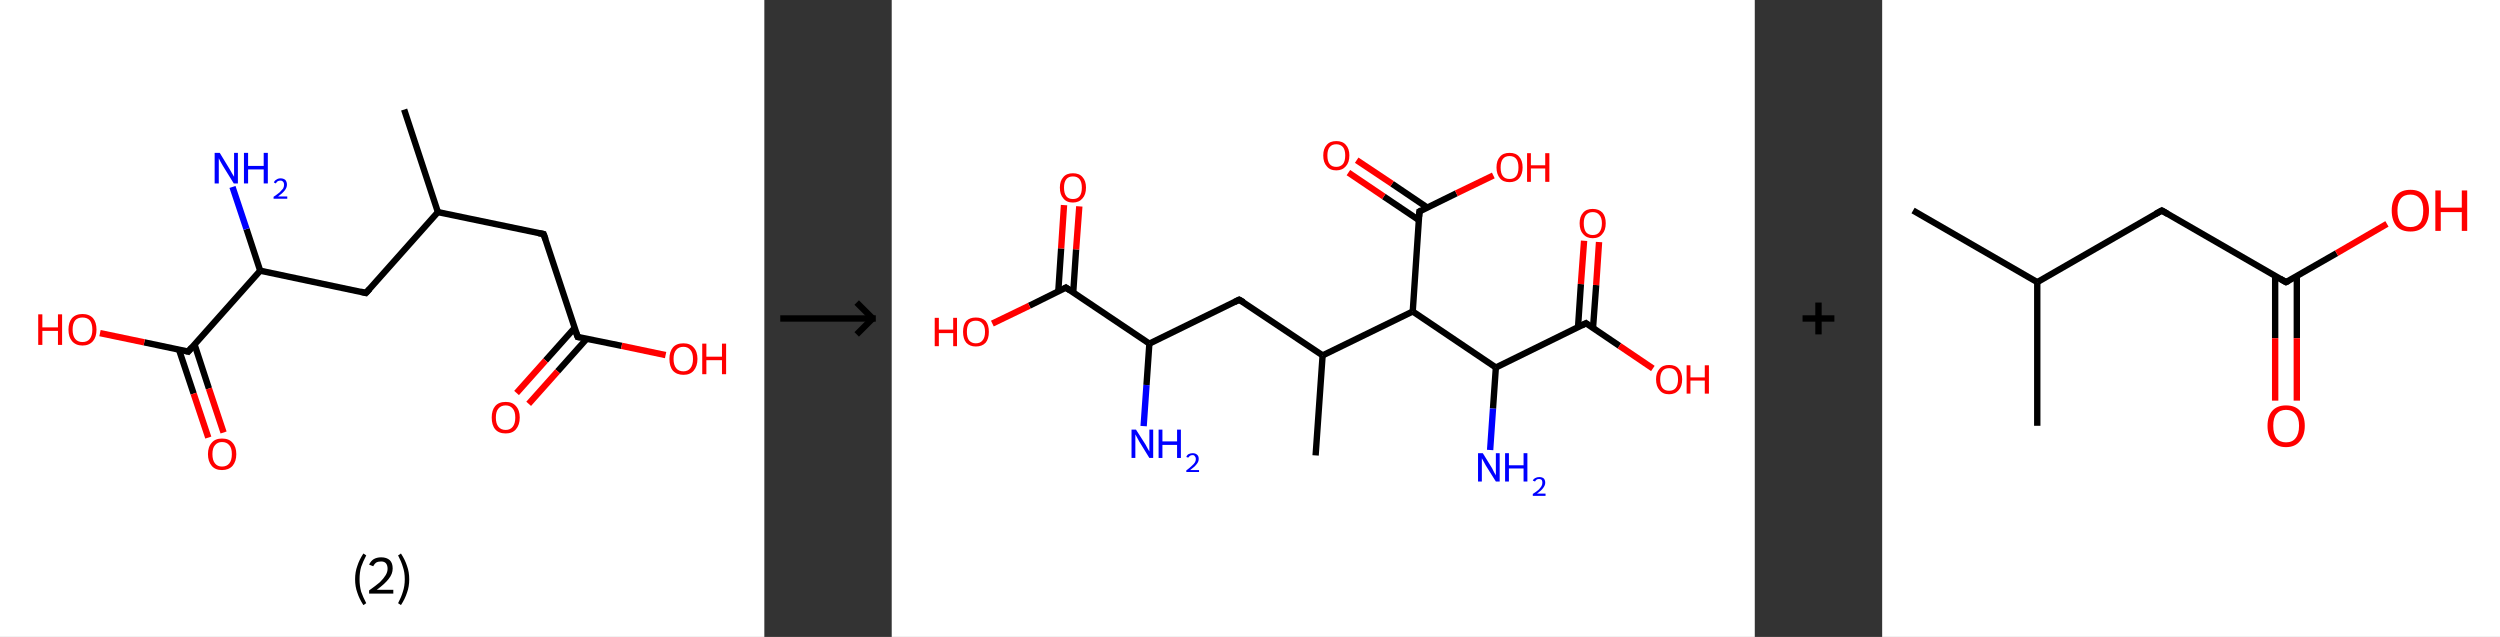 <?xml version='1.0' encoding='ASCII' standalone='yes'?>
<svg xmlns="http://www.w3.org/2000/svg" xmlns:xlink="http://www.w3.org/1999/xlink" version="1.1" width="785.0px" viewBox="0 0 785.0 200.0" height="200.0px">
  <rect x="0" y="0" width="785.0" height="200.0" fill="#333333" stroke="none"/>
  <g>
    <g transform="translate(0, 0) scale(1 1) "><!-- END OF HEADER -->
<rect style="opacity:1.0;fill:#FFFFFF;stroke:none" width="240.0" height="200.0" x="0.0" y="0.0"> </rect>
<path class="bond-0 atom-0 atom-1" d="M 126.9,34.4 L 137.5,66.6" style="fill:none;fill-rule:evenodd;stroke:#000000;stroke-width:2.0px;stroke-linecap:butt;stroke-linejoin:miter;stroke-opacity:1"/>
<path class="bond-1 atom-1 atom-2" d="M 137.5,66.6 L 170.7,73.5" style="fill:none;fill-rule:evenodd;stroke:#000000;stroke-width:2.0px;stroke-linecap:butt;stroke-linejoin:miter;stroke-opacity:1"/>
<path class="bond-2 atom-2 atom-3" d="M 170.7,73.5 L 181.4,105.8" style="fill:none;fill-rule:evenodd;stroke:#000000;stroke-width:2.0px;stroke-linecap:butt;stroke-linejoin:miter;stroke-opacity:1"/>
<path class="bond-3 atom-3 atom-4" d="M 180.4,103.0 L 171.3,113.2" style="fill:none;fill-rule:evenodd;stroke:#000000;stroke-width:2.0px;stroke-linecap:butt;stroke-linejoin:miter;stroke-opacity:1"/>
<path class="bond-3 atom-3 atom-4" d="M 171.3,113.2 L 162.2,123.4" style="fill:none;fill-rule:evenodd;stroke:#FF0000;stroke-width:2.0px;stroke-linecap:butt;stroke-linejoin:miter;stroke-opacity:1"/>
<path class="bond-3 atom-3 atom-4" d="M 184.2,106.4 L 175.1,116.6" style="fill:none;fill-rule:evenodd;stroke:#000000;stroke-width:2.0px;stroke-linecap:butt;stroke-linejoin:miter;stroke-opacity:1"/>
<path class="bond-3 atom-3 atom-4" d="M 175.1,116.6 L 166.0,126.8" style="fill:none;fill-rule:evenodd;stroke:#FF0000;stroke-width:2.0px;stroke-linecap:butt;stroke-linejoin:miter;stroke-opacity:1"/>
<path class="bond-4 atom-3 atom-5" d="M 181.4,105.8 L 195.2,108.6" style="fill:none;fill-rule:evenodd;stroke:#000000;stroke-width:2.0px;stroke-linecap:butt;stroke-linejoin:miter;stroke-opacity:1"/>
<path class="bond-4 atom-3 atom-5" d="M 195.2,108.6 L 209.0,111.5" style="fill:none;fill-rule:evenodd;stroke:#FF0000;stroke-width:2.0px;stroke-linecap:butt;stroke-linejoin:miter;stroke-opacity:1"/>
<path class="bond-5 atom-1 atom-6" d="M 137.5,66.6 L 114.9,92.0" style="fill:none;fill-rule:evenodd;stroke:#000000;stroke-width:2.0px;stroke-linecap:butt;stroke-linejoin:miter;stroke-opacity:1"/>
<path class="bond-6 atom-6 atom-7" d="M 114.9,92.0 L 81.7,85.0" style="fill:none;fill-rule:evenodd;stroke:#000000;stroke-width:2.0px;stroke-linecap:butt;stroke-linejoin:miter;stroke-opacity:1"/>
<path class="bond-7 atom-7 atom-8" d="M 81.7,85.0 L 77.4,71.9" style="fill:none;fill-rule:evenodd;stroke:#000000;stroke-width:2.0px;stroke-linecap:butt;stroke-linejoin:miter;stroke-opacity:1"/>
<path class="bond-7 atom-7 atom-8" d="M 77.4,71.9 L 73.0,58.7" style="fill:none;fill-rule:evenodd;stroke:#0000FF;stroke-width:2.0px;stroke-linecap:butt;stroke-linejoin:miter;stroke-opacity:1"/>
<path class="bond-8 atom-7 atom-9" d="M 81.7,85.0 L 59.1,110.4" style="fill:none;fill-rule:evenodd;stroke:#000000;stroke-width:2.0px;stroke-linecap:butt;stroke-linejoin:miter;stroke-opacity:1"/>
<path class="bond-9 atom-9 atom-10" d="M 56.2,109.8 L 60.8,123.6" style="fill:none;fill-rule:evenodd;stroke:#000000;stroke-width:2.0px;stroke-linecap:butt;stroke-linejoin:miter;stroke-opacity:1"/>
<path class="bond-9 atom-9 atom-10" d="M 60.8,123.6 L 65.4,137.4" style="fill:none;fill-rule:evenodd;stroke:#FF0000;stroke-width:2.0px;stroke-linecap:butt;stroke-linejoin:miter;stroke-opacity:1"/>
<path class="bond-9 atom-9 atom-10" d="M 61.1,108.2 L 65.6,122.0" style="fill:none;fill-rule:evenodd;stroke:#000000;stroke-width:2.0px;stroke-linecap:butt;stroke-linejoin:miter;stroke-opacity:1"/>
<path class="bond-9 atom-9 atom-10" d="M 65.6,122.0 L 70.2,135.8" style="fill:none;fill-rule:evenodd;stroke:#FF0000;stroke-width:2.0px;stroke-linecap:butt;stroke-linejoin:miter;stroke-opacity:1"/>
<path class="bond-10 atom-9 atom-11" d="M 59.1,110.4 L 45.3,107.5" style="fill:none;fill-rule:evenodd;stroke:#000000;stroke-width:2.0px;stroke-linecap:butt;stroke-linejoin:miter;stroke-opacity:1"/>
<path class="bond-10 atom-9 atom-11" d="M 45.3,107.5 L 31.4,104.6" style="fill:none;fill-rule:evenodd;stroke:#FF0000;stroke-width:2.0px;stroke-linecap:butt;stroke-linejoin:miter;stroke-opacity:1"/>
<path d="M 169.1,73.2 L 170.7,73.5 L 171.3,75.2" style="fill:none;stroke:#000000;stroke-width:2.0px;stroke-linecap:butt;stroke-linejoin:miter;stroke-opacity:1;"/>
<path d="M 180.8,104.2 L 181.4,105.8 L 182.1,105.9" style="fill:none;stroke:#000000;stroke-width:2.0px;stroke-linecap:butt;stroke-linejoin:miter;stroke-opacity:1;"/>
<path d="M 116.1,90.7 L 114.9,92.0 L 113.3,91.6" style="fill:none;stroke:#000000;stroke-width:2.0px;stroke-linecap:butt;stroke-linejoin:miter;stroke-opacity:1;"/>
<path d="M 60.2,109.1 L 59.1,110.4 L 58.4,110.2" style="fill:none;stroke:#000000;stroke-width:2.0px;stroke-linecap:butt;stroke-linejoin:miter;stroke-opacity:1;"/>
<path class="atom-4" d="M 154.4 131.1 Q 154.4 128.8, 155.5 127.5 Q 156.6 126.2, 158.8 126.2 Q 160.9 126.2, 162.0 127.5 Q 163.2 128.8, 163.2 131.1 Q 163.2 133.4, 162.0 134.8 Q 160.9 136.1, 158.8 136.1 Q 156.6 136.1, 155.5 134.8 Q 154.4 133.5, 154.4 131.1 M 158.8 135.0 Q 160.2 135.0, 161.0 134.0 Q 161.8 133.0, 161.8 131.1 Q 161.8 129.2, 161.0 128.3 Q 160.2 127.3, 158.8 127.3 Q 157.3 127.3, 156.5 128.3 Q 155.7 129.2, 155.7 131.1 Q 155.7 133.0, 156.5 134.0 Q 157.3 135.0, 158.8 135.0 " fill="#FF0000"/>
<path class="atom-5" d="M 210.2 112.7 Q 210.2 110.4, 211.3 109.1 Q 212.4 107.8, 214.6 107.8 Q 216.7 107.8, 217.8 109.1 Q 219.0 110.4, 219.0 112.7 Q 219.0 115.0, 217.8 116.4 Q 216.7 117.7, 214.6 117.7 Q 212.5 117.7, 211.3 116.4 Q 210.2 115.1, 210.2 112.7 M 214.6 116.6 Q 216.0 116.6, 216.8 115.6 Q 217.6 114.6, 217.6 112.7 Q 217.6 110.8, 216.8 109.9 Q 216.0 108.9, 214.6 108.9 Q 213.1 108.9, 212.3 109.9 Q 211.5 110.8, 211.5 112.7 Q 211.5 114.6, 212.3 115.6 Q 213.1 116.6, 214.6 116.6 " fill="#FF0000"/>
<path class="atom-5" d="M 220.5 107.9 L 221.8 107.9 L 221.8 112.0 L 226.7 112.0 L 226.7 107.9 L 228.0 107.9 L 228.0 117.5 L 226.7 117.5 L 226.7 113.1 L 221.8 113.1 L 221.8 117.5 L 220.5 117.5 L 220.5 107.9 " fill="#FF0000"/>
<path class="atom-8" d="M 69.0 48.0 L 72.1 53.1 Q 72.4 53.6, 72.9 54.5 Q 73.4 55.4, 73.5 55.5 L 73.5 48.0 L 74.7 48.0 L 74.7 57.6 L 73.4 57.6 L 70.0 52.1 Q 69.6 51.4, 69.2 50.7 Q 68.8 49.9, 68.7 49.7 L 68.7 57.6 L 67.4 57.6 L 67.4 48.0 L 69.0 48.0 " fill="#0000FF"/>
<path class="atom-8" d="M 76.6 48.0 L 77.9 48.0 L 77.9 52.1 L 82.8 52.1 L 82.8 48.0 L 84.1 48.0 L 84.1 57.6 L 82.8 57.6 L 82.8 53.2 L 77.9 53.2 L 77.9 57.6 L 76.6 57.6 L 76.6 48.0 " fill="#0000FF"/>
<path class="atom-8" d="M 86.0 57.3 Q 86.2 56.7, 86.8 56.4 Q 87.3 56.0, 88.1 56.0 Q 89.0 56.0, 89.6 56.5 Q 90.1 57.1, 90.1 58.0 Q 90.1 58.9, 89.4 59.8 Q 88.7 60.7, 87.3 61.7 L 90.2 61.7 L 90.2 62.4 L 85.9 62.4 L 85.9 61.8 Q 87.1 61.0, 87.8 60.4 Q 88.5 59.7, 88.9 59.2 Q 89.2 58.6, 89.2 58.0 Q 89.2 57.4, 88.9 57.1 Q 88.6 56.7, 88.1 56.7 Q 87.6 56.7, 87.2 56.9 Q 86.9 57.1, 86.6 57.6 L 86.0 57.3 " fill="#0000FF"/>
<path class="atom-10" d="M 65.3 142.6 Q 65.3 140.3, 66.5 139.0 Q 67.6 137.7, 69.7 137.7 Q 71.9 137.7, 73.0 139.0 Q 74.2 140.3, 74.2 142.6 Q 74.2 144.9, 73.0 146.3 Q 71.8 147.6, 69.7 147.6 Q 67.6 147.6, 66.5 146.3 Q 65.3 144.9, 65.3 142.6 M 69.7 146.5 Q 71.2 146.5, 72.0 145.5 Q 72.8 144.5, 72.8 142.6 Q 72.8 140.7, 72.0 139.8 Q 71.2 138.8, 69.7 138.8 Q 68.3 138.8, 67.5 139.8 Q 66.7 140.7, 66.7 142.6 Q 66.7 144.5, 67.5 145.5 Q 68.3 146.5, 69.7 146.5 " fill="#FF0000"/>
<path class="atom-11" d="M 12.0 98.7 L 13.3 98.7 L 13.3 102.8 L 18.2 102.8 L 18.2 98.7 L 19.5 98.7 L 19.5 108.3 L 18.2 108.3 L 18.2 103.9 L 13.3 103.9 L 13.3 108.3 L 12.0 108.3 L 12.0 98.7 " fill="#FF0000"/>
<path class="atom-11" d="M 21.5 103.5 Q 21.5 101.2, 22.6 99.9 Q 23.8 98.6, 25.9 98.6 Q 28.0 98.6, 29.2 99.9 Q 30.3 101.2, 30.3 103.5 Q 30.3 105.8, 29.2 107.1 Q 28.0 108.5, 25.9 108.5 Q 23.8 108.5, 22.6 107.1 Q 21.5 105.8, 21.5 103.5 M 25.9 107.4 Q 27.4 107.4, 28.2 106.4 Q 29.0 105.4, 29.0 103.5 Q 29.0 101.6, 28.2 100.6 Q 27.4 99.7, 25.9 99.7 Q 24.4 99.7, 23.6 100.6 Q 22.8 101.6, 22.8 103.5 Q 22.8 105.4, 23.6 106.4 Q 24.4 107.4, 25.9 107.4 " fill="#FF0000"/>
<path class="legend" d="M 111.5 181.9 Q 111.5 179.6, 112.2 177.7 Q 112.8 175.8, 114.1 173.8 L 115.0 174.4 Q 114.0 176.3, 113.4 178.0 Q 112.9 179.7, 112.9 181.9 Q 112.9 184.0, 113.4 185.8 Q 114.0 187.5, 115.0 189.4 L 114.1 190.0 Q 112.8 188.0, 112.2 186.1 Q 111.5 184.2, 111.5 181.9 " fill="#000000"/>
<path class="legend" d="M 115.9 177.3 Q 116.4 176.2, 117.3 175.6 Q 118.3 175.0, 119.7 175.0 Q 121.4 175.0, 122.4 175.9 Q 123.3 176.8, 123.3 178.5 Q 123.3 180.2, 122.1 181.7 Q 120.9 183.3, 118.3 185.2 L 123.5 185.2 L 123.5 186.4 L 115.9 186.4 L 115.9 185.4 Q 118.0 183.9, 119.3 182.8 Q 120.5 181.6, 121.1 180.6 Q 121.7 179.6, 121.7 178.6 Q 121.7 177.5, 121.2 176.9 Q 120.7 176.3, 119.7 176.3 Q 118.8 176.3, 118.2 176.6 Q 117.6 177.0, 117.2 177.8 L 115.9 177.3 " fill="#000000"/>
<path class="legend" d="M 128.5 181.9 Q 128.5 184.2, 127.8 186.1 Q 127.2 188.0, 125.9 190.0 L 125.0 189.4 Q 126.0 187.5, 126.5 185.8 Q 127.1 184.0, 127.1 181.9 Q 127.1 179.7, 126.5 178.0 Q 126.0 176.3, 125.0 174.4 L 125.9 173.8 Q 127.2 175.8, 127.8 177.7 Q 128.5 179.6, 128.5 181.9 " fill="#000000"/>
</g>
    <g transform="translate(240.0, 0) scale(1 1) "><line x1="5" y1="100" x2="35" y2="100" style="stroke:rgb(0,0,0);stroke-width:2"/>
  <line x1="34" y1="100" x2="29" y2="95" style="stroke:rgb(0,0,0);stroke-width:2"/>
  <line x1="34" y1="100" x2="29" y2="105" style="stroke:rgb(0,0,0);stroke-width:2"/>
</g>
    <g transform="translate(280.0, 0) scale(1 1) "><!-- END OF HEADER -->
<rect style="opacity:1.0;fill:#FFFFFF;stroke:none" width="271.0" height="200.0" x="0.0" y="0.0"> </rect>
<path class="bond-0 atom-0 atom-1" d="M 133.1,143.0 L 135.3,111.6" style="fill:none;fill-rule:evenodd;stroke:#000000;stroke-width:2.0px;stroke-linecap:butt;stroke-linejoin:miter;stroke-opacity:1"/>
<path class="bond-1 atom-1 atom-2" d="M 135.3,111.6 L 109.1,94.1" style="fill:none;fill-rule:evenodd;stroke:#000000;stroke-width:2.0px;stroke-linecap:butt;stroke-linejoin:miter;stroke-opacity:1"/>
<path class="bond-2 atom-2 atom-3" d="M 109.1,94.1 L 80.9,107.9" style="fill:none;fill-rule:evenodd;stroke:#000000;stroke-width:2.0px;stroke-linecap:butt;stroke-linejoin:miter;stroke-opacity:1"/>
<path class="bond-3 atom-3 atom-4" d="M 80.9,107.9 L 80.0,120.9" style="fill:none;fill-rule:evenodd;stroke:#000000;stroke-width:2.0px;stroke-linecap:butt;stroke-linejoin:miter;stroke-opacity:1"/>
<path class="bond-3 atom-3 atom-4" d="M 80.0,120.9 L 79.1,133.8" style="fill:none;fill-rule:evenodd;stroke:#0000FF;stroke-width:2.0px;stroke-linecap:butt;stroke-linejoin:miter;stroke-opacity:1"/>
<path class="bond-4 atom-3 atom-5" d="M 80.9,107.9 L 54.7,90.3" style="fill:none;fill-rule:evenodd;stroke:#000000;stroke-width:2.0px;stroke-linecap:butt;stroke-linejoin:miter;stroke-opacity:1"/>
<path class="bond-5 atom-5 atom-6" d="M 57.0,91.8 L 57.9,78.3" style="fill:none;fill-rule:evenodd;stroke:#000000;stroke-width:2.0px;stroke-linecap:butt;stroke-linejoin:miter;stroke-opacity:1"/>
<path class="bond-5 atom-5 atom-6" d="M 57.9,78.3 L 58.9,64.8" style="fill:none;fill-rule:evenodd;stroke:#FF0000;stroke-width:2.0px;stroke-linecap:butt;stroke-linejoin:miter;stroke-opacity:1"/>
<path class="bond-5 atom-5 atom-6" d="M 52.3,91.5 L 53.2,78.0" style="fill:none;fill-rule:evenodd;stroke:#000000;stroke-width:2.0px;stroke-linecap:butt;stroke-linejoin:miter;stroke-opacity:1"/>
<path class="bond-5 atom-5 atom-6" d="M 53.2,78.0 L 54.1,64.4" style="fill:none;fill-rule:evenodd;stroke:#FF0000;stroke-width:2.0px;stroke-linecap:butt;stroke-linejoin:miter;stroke-opacity:1"/>
<path class="bond-6 atom-5 atom-7" d="M 54.7,90.3 L 43.2,96.0" style="fill:none;fill-rule:evenodd;stroke:#000000;stroke-width:2.0px;stroke-linecap:butt;stroke-linejoin:miter;stroke-opacity:1"/>
<path class="bond-6 atom-5 atom-7" d="M 43.2,96.0 L 31.6,101.6" style="fill:none;fill-rule:evenodd;stroke:#FF0000;stroke-width:2.0px;stroke-linecap:butt;stroke-linejoin:miter;stroke-opacity:1"/>
<path class="bond-7 atom-1 atom-8" d="M 135.3,111.6 L 163.6,97.8" style="fill:none;fill-rule:evenodd;stroke:#000000;stroke-width:2.0px;stroke-linecap:butt;stroke-linejoin:miter;stroke-opacity:1"/>
<path class="bond-8 atom-8 atom-9" d="M 163.6,97.8 L 165.7,66.4" style="fill:none;fill-rule:evenodd;stroke:#000000;stroke-width:2.0px;stroke-linecap:butt;stroke-linejoin:miter;stroke-opacity:1"/>
<path class="bond-9 atom-9 atom-10" d="M 168.2,65.2 L 157.1,57.7" style="fill:none;fill-rule:evenodd;stroke:#000000;stroke-width:2.0px;stroke-linecap:butt;stroke-linejoin:miter;stroke-opacity:1"/>
<path class="bond-9 atom-9 atom-10" d="M 157.1,57.7 L 146.0,50.3" style="fill:none;fill-rule:evenodd;stroke:#FF0000;stroke-width:2.0px;stroke-linecap:butt;stroke-linejoin:miter;stroke-opacity:1"/>
<path class="bond-9 atom-9 atom-10" d="M 165.5,69.1 L 154.5,61.7" style="fill:none;fill-rule:evenodd;stroke:#000000;stroke-width:2.0px;stroke-linecap:butt;stroke-linejoin:miter;stroke-opacity:1"/>
<path class="bond-9 atom-9 atom-10" d="M 154.5,61.7 L 143.4,54.2" style="fill:none;fill-rule:evenodd;stroke:#FF0000;stroke-width:2.0px;stroke-linecap:butt;stroke-linejoin:miter;stroke-opacity:1"/>
<path class="bond-10 atom-9 atom-11" d="M 165.7,66.4 L 177.3,60.7" style="fill:none;fill-rule:evenodd;stroke:#000000;stroke-width:2.0px;stroke-linecap:butt;stroke-linejoin:miter;stroke-opacity:1"/>
<path class="bond-10 atom-9 atom-11" d="M 177.3,60.7 L 188.9,55.1" style="fill:none;fill-rule:evenodd;stroke:#FF0000;stroke-width:2.0px;stroke-linecap:butt;stroke-linejoin:miter;stroke-opacity:1"/>
<path class="bond-11 atom-8 atom-12" d="M 163.6,97.8 L 189.7,115.4" style="fill:none;fill-rule:evenodd;stroke:#000000;stroke-width:2.0px;stroke-linecap:butt;stroke-linejoin:miter;stroke-opacity:1"/>
<path class="bond-12 atom-12 atom-13" d="M 189.7,115.4 L 188.8,128.3" style="fill:none;fill-rule:evenodd;stroke:#000000;stroke-width:2.0px;stroke-linecap:butt;stroke-linejoin:miter;stroke-opacity:1"/>
<path class="bond-12 atom-12 atom-13" d="M 188.8,128.3 L 187.9,141.3" style="fill:none;fill-rule:evenodd;stroke:#0000FF;stroke-width:2.0px;stroke-linecap:butt;stroke-linejoin:miter;stroke-opacity:1"/>
<path class="bond-13 atom-12 atom-14" d="M 189.7,115.4 L 218.0,101.5" style="fill:none;fill-rule:evenodd;stroke:#000000;stroke-width:2.0px;stroke-linecap:butt;stroke-linejoin:miter;stroke-opacity:1"/>
<path class="bond-14 atom-14 atom-15" d="M 220.2,103.1 L 221.2,89.5" style="fill:none;fill-rule:evenodd;stroke:#000000;stroke-width:2.0px;stroke-linecap:butt;stroke-linejoin:miter;stroke-opacity:1"/>
<path class="bond-14 atom-14 atom-15" d="M 221.2,89.5 L 222.1,76.0" style="fill:none;fill-rule:evenodd;stroke:#FF0000;stroke-width:2.0px;stroke-linecap:butt;stroke-linejoin:miter;stroke-opacity:1"/>
<path class="bond-14 atom-14 atom-15" d="M 215.5,102.7 L 216.4,89.2" style="fill:none;fill-rule:evenodd;stroke:#000000;stroke-width:2.0px;stroke-linecap:butt;stroke-linejoin:miter;stroke-opacity:1"/>
<path class="bond-14 atom-14 atom-15" d="M 216.4,89.2 L 217.4,75.6" style="fill:none;fill-rule:evenodd;stroke:#FF0000;stroke-width:2.0px;stroke-linecap:butt;stroke-linejoin:miter;stroke-opacity:1"/>
<path class="bond-15 atom-14 atom-16" d="M 218.0,101.5 L 228.5,108.6" style="fill:none;fill-rule:evenodd;stroke:#000000;stroke-width:2.0px;stroke-linecap:butt;stroke-linejoin:miter;stroke-opacity:1"/>
<path class="bond-15 atom-14 atom-16" d="M 228.5,108.6 L 239.0,115.7" style="fill:none;fill-rule:evenodd;stroke:#FF0000;stroke-width:2.0px;stroke-linecap:butt;stroke-linejoin:miter;stroke-opacity:1"/>
<path d="M 110.5,94.9 L 109.1,94.1 L 107.7,94.8" style="fill:none;stroke:#000000;stroke-width:2.0px;stroke-linecap:butt;stroke-linejoin:miter;stroke-opacity:1;"/>
<path d="M 56.0,91.2 L 54.7,90.3 L 54.2,90.6" style="fill:none;stroke:#000000;stroke-width:2.0px;stroke-linecap:butt;stroke-linejoin:miter;stroke-opacity:1;"/>
<path d="M 165.6,68.0 L 165.7,66.4 L 166.3,66.1" style="fill:none;stroke:#000000;stroke-width:2.0px;stroke-linecap:butt;stroke-linejoin:miter;stroke-opacity:1;"/>
<path d="M 216.6,102.2 L 218.0,101.5 L 218.5,101.9" style="fill:none;stroke:#000000;stroke-width:2.0px;stroke-linecap:butt;stroke-linejoin:miter;stroke-opacity:1;"/>
<path class="atom-4" d="M 76.7 134.9 L 79.7 139.6 Q 79.9 140.0, 80.4 140.9 Q 80.9 141.7, 80.9 141.8 L 80.9 134.9 L 82.1 134.9 L 82.1 143.8 L 80.9 143.8 L 77.7 138.6 Q 77.4 138.0, 77.0 137.3 Q 76.6 136.6, 76.5 136.4 L 76.5 143.8 L 75.3 143.8 L 75.3 134.9 L 76.7 134.9 " fill="#0000FF"/>
<path class="atom-4" d="M 83.8 134.9 L 85.0 134.9 L 85.0 138.6 L 89.6 138.6 L 89.6 134.9 L 90.8 134.9 L 90.8 143.8 L 89.6 143.8 L 89.6 139.7 L 85.0 139.7 L 85.0 143.8 L 83.8 143.8 L 83.8 134.9 " fill="#0000FF"/>
<path class="atom-4" d="M 92.5 143.5 Q 92.7 142.9, 93.2 142.6 Q 93.8 142.3, 94.5 142.3 Q 95.4 142.3, 95.9 142.8 Q 96.4 143.2, 96.4 144.1 Q 96.4 145.0, 95.7 145.8 Q 95.1 146.6, 93.7 147.6 L 96.5 147.6 L 96.5 148.2 L 92.5 148.2 L 92.5 147.7 Q 93.6 146.9, 94.2 146.3 Q 94.9 145.7, 95.2 145.2 Q 95.5 144.7, 95.5 144.1 Q 95.5 143.6, 95.2 143.3 Q 95.0 142.9, 94.5 142.9 Q 94.0 142.9, 93.7 143.1 Q 93.4 143.3, 93.1 143.7 L 92.5 143.5 " fill="#0000FF"/>
<path class="atom-6" d="M 52.8 58.9 Q 52.8 56.8, 53.9 55.6 Q 54.9 54.4, 56.9 54.4 Q 58.9 54.4, 59.9 55.6 Q 61.0 56.8, 61.0 58.9 Q 61.0 61.1, 59.9 62.3 Q 58.8 63.6, 56.9 63.6 Q 54.9 63.6, 53.9 62.3 Q 52.8 61.1, 52.8 58.9 M 56.9 62.5 Q 58.3 62.5, 59.0 61.6 Q 59.7 60.7, 59.7 58.9 Q 59.7 57.2, 59.0 56.3 Q 58.3 55.4, 56.9 55.4 Q 55.5 55.4, 54.8 56.3 Q 54.1 57.2, 54.1 58.9 Q 54.1 60.7, 54.8 61.6 Q 55.5 62.5, 56.9 62.5 " fill="#FF0000"/>
<path class="atom-7" d="M 13.5 99.8 L 14.8 99.8 L 14.8 103.5 L 19.3 103.5 L 19.3 99.8 L 20.5 99.8 L 20.5 108.7 L 19.3 108.7 L 19.3 104.6 L 14.8 104.6 L 14.8 108.7 L 13.5 108.7 L 13.5 99.8 " fill="#FF0000"/>
<path class="atom-7" d="M 22.4 104.2 Q 22.4 102.0, 23.4 100.8 Q 24.5 99.7, 26.4 99.7 Q 28.4 99.7, 29.5 100.8 Q 30.5 102.0, 30.5 104.2 Q 30.5 106.4, 29.5 107.6 Q 28.4 108.8, 26.4 108.8 Q 24.5 108.8, 23.4 107.6 Q 22.4 106.4, 22.4 104.2 M 26.4 107.8 Q 27.8 107.8, 28.5 106.9 Q 29.3 106.0, 29.3 104.2 Q 29.3 102.4, 28.5 101.6 Q 27.8 100.7, 26.4 100.7 Q 25.1 100.7, 24.3 101.5 Q 23.6 102.4, 23.6 104.2 Q 23.6 106.0, 24.3 106.9 Q 25.1 107.8, 26.4 107.8 " fill="#FF0000"/>
<path class="atom-10" d="M 135.5 48.8 Q 135.5 46.7, 136.6 45.5 Q 137.6 44.3, 139.6 44.3 Q 141.6 44.3, 142.6 45.5 Q 143.7 46.7, 143.7 48.8 Q 143.7 51.0, 142.6 52.2 Q 141.5 53.5, 139.6 53.5 Q 137.6 53.5, 136.6 52.2 Q 135.5 51.0, 135.5 48.8 M 139.6 52.4 Q 140.9 52.4, 141.7 51.5 Q 142.4 50.6, 142.4 48.8 Q 142.4 47.1, 141.7 46.2 Q 140.9 45.3, 139.6 45.3 Q 138.2 45.3, 137.5 46.2 Q 136.8 47.1, 136.8 48.8 Q 136.8 50.6, 137.5 51.5 Q 138.2 52.4, 139.6 52.4 " fill="#FF0000"/>
<path class="atom-11" d="M 189.9 52.6 Q 189.9 50.4, 191.0 49.2 Q 192.0 48.0, 194.0 48.0 Q 196.0 48.0, 197.0 49.2 Q 198.1 50.4, 198.1 52.6 Q 198.1 54.7, 197.0 56.0 Q 195.9 57.2, 194.0 57.2 Q 192.0 57.2, 191.0 56.0 Q 189.9 54.7, 189.9 52.6 M 194.0 56.2 Q 195.4 56.2, 196.1 55.3 Q 196.8 54.4, 196.8 52.6 Q 196.8 50.8, 196.1 49.9 Q 195.4 49.0, 194.0 49.0 Q 192.6 49.0, 191.9 49.9 Q 191.2 50.8, 191.2 52.6 Q 191.2 54.4, 191.9 55.3 Q 192.6 56.2, 194.0 56.2 " fill="#FF0000"/>
<path class="atom-11" d="M 199.5 48.1 L 200.7 48.1 L 200.7 51.9 L 205.2 51.9 L 205.2 48.1 L 206.5 48.1 L 206.5 57.1 L 205.2 57.1 L 205.2 52.9 L 200.7 52.9 L 200.7 57.1 L 199.5 57.1 L 199.5 48.1 " fill="#FF0000"/>
<path class="atom-13" d="M 185.6 142.3 L 188.5 147.0 Q 188.8 147.5, 189.2 148.4 Q 189.7 149.2, 189.7 149.3 L 189.7 142.3 L 190.9 142.3 L 190.9 151.2 L 189.7 151.2 L 186.5 146.1 Q 186.2 145.5, 185.8 144.8 Q 185.4 144.1, 185.3 143.9 L 185.3 151.2 L 184.1 151.2 L 184.1 142.3 L 185.6 142.3 " fill="#0000FF"/>
<path class="atom-13" d="M 192.6 142.3 L 193.8 142.3 L 193.8 146.1 L 198.4 146.1 L 198.4 142.3 L 199.6 142.3 L 199.6 151.2 L 198.4 151.2 L 198.4 147.1 L 193.8 147.1 L 193.8 151.2 L 192.6 151.2 L 192.6 142.3 " fill="#0000FF"/>
<path class="atom-13" d="M 201.3 150.9 Q 201.5 150.4, 202.1 150.1 Q 202.6 149.8, 203.3 149.8 Q 204.2 149.8, 204.7 150.2 Q 205.2 150.7, 205.2 151.6 Q 205.2 152.4, 204.5 153.3 Q 203.9 154.1, 202.6 155.0 L 205.3 155.0 L 205.3 155.7 L 201.3 155.7 L 201.3 155.1 Q 202.4 154.4, 203.1 153.8 Q 203.7 153.2, 204.0 152.7 Q 204.3 152.2, 204.3 151.6 Q 204.3 151.0, 204.1 150.7 Q 203.8 150.4, 203.3 150.4 Q 202.8 150.4, 202.5 150.6 Q 202.2 150.8, 202.0 151.2 L 201.3 150.9 " fill="#0000FF"/>
<path class="atom-15" d="M 216.0 70.1 Q 216.0 68.0, 217.1 66.8 Q 218.1 65.6, 220.1 65.6 Q 222.1 65.6, 223.2 66.8 Q 224.2 68.0, 224.2 70.1 Q 224.2 72.3, 223.1 73.5 Q 222.1 74.8, 220.1 74.8 Q 218.2 74.8, 217.1 73.5 Q 216.0 72.3, 216.0 70.1 M 220.1 73.8 Q 221.5 73.8, 222.2 72.9 Q 223.0 71.9, 223.0 70.1 Q 223.0 68.4, 222.2 67.5 Q 221.5 66.6, 220.1 66.6 Q 218.8 66.6, 218.0 67.5 Q 217.3 68.4, 217.3 70.1 Q 217.3 71.9, 218.0 72.9 Q 218.8 73.8, 220.1 73.8 " fill="#FF0000"/>
<path class="atom-16" d="M 240.0 119.1 Q 240.0 117.0, 241.1 115.8 Q 242.1 114.6, 244.1 114.6 Q 246.1 114.6, 247.1 115.8 Q 248.2 117.0, 248.2 119.1 Q 248.2 121.3, 247.1 122.5 Q 246.0 123.8, 244.1 123.8 Q 242.1 123.8, 241.1 122.5 Q 240.0 121.3, 240.0 119.1 M 244.1 122.7 Q 245.5 122.7, 246.2 121.8 Q 246.9 120.9, 246.9 119.1 Q 246.9 117.4, 246.2 116.5 Q 245.5 115.6, 244.1 115.6 Q 242.7 115.6, 242.0 116.5 Q 241.3 117.4, 241.3 119.1 Q 241.3 120.9, 242.0 121.8 Q 242.7 122.7, 244.1 122.7 " fill="#FF0000"/>
<path class="atom-16" d="M 249.6 114.7 L 250.8 114.7 L 250.8 118.5 L 255.3 118.5 L 255.3 114.7 L 256.6 114.7 L 256.6 123.6 L 255.3 123.6 L 255.3 119.5 L 250.8 119.5 L 250.8 123.6 L 249.6 123.6 L 249.6 114.7 " fill="#FF0000"/>
</g>
    <g transform="translate(551.0, 0) scale(1 1) "><line x1="15" y1="100" x2="25" y2="100" style="stroke:rgb(0,0,0);stroke-width:2"/>
  <line x1="20" y1="95" x2="20" y2="105" style="stroke:rgb(0,0,0);stroke-width:2"/>
</g>
    <g transform="translate(591.0, 0) scale(1 1) "><!-- END OF HEADER -->
<rect style="opacity:1.0;fill:#FFFFFF;stroke:none" width="194.0" height="200.0" x="0.0" y="0.0"> </rect>
<path class="bond-0 atom-0 atom-1" d="M 9.7,66.1 L 48.7,88.6" style="fill:none;fill-rule:evenodd;stroke:#000000;stroke-width:2.0px;stroke-linecap:butt;stroke-linejoin:miter;stroke-opacity:1"/>
<path class="bond-1 atom-1 atom-2" d="M 48.7,88.6 L 48.7,133.7" style="fill:none;fill-rule:evenodd;stroke:#000000;stroke-width:2.0px;stroke-linecap:butt;stroke-linejoin:miter;stroke-opacity:1"/>
<path class="bond-2 atom-1 atom-3" d="M 48.7,88.6 L 87.8,66.1" style="fill:none;fill-rule:evenodd;stroke:#000000;stroke-width:2.0px;stroke-linecap:butt;stroke-linejoin:miter;stroke-opacity:1"/>
<path class="bond-3 atom-3 atom-4" d="M 87.8,66.1 L 126.8,88.6" style="fill:none;fill-rule:evenodd;stroke:#000000;stroke-width:2.0px;stroke-linecap:butt;stroke-linejoin:miter;stroke-opacity:1"/>
<path class="bond-4 atom-4 atom-5" d="M 123.4,86.7 L 123.4,106.2" style="fill:none;fill-rule:evenodd;stroke:#000000;stroke-width:2.0px;stroke-linecap:butt;stroke-linejoin:miter;stroke-opacity:1"/>
<path class="bond-4 atom-4 atom-5" d="M 123.4,106.2 L 123.4,125.8" style="fill:none;fill-rule:evenodd;stroke:#FF0000;stroke-width:2.0px;stroke-linecap:butt;stroke-linejoin:miter;stroke-opacity:1"/>
<path class="bond-4 atom-4 atom-5" d="M 130.2,86.7 L 130.2,106.2" style="fill:none;fill-rule:evenodd;stroke:#000000;stroke-width:2.0px;stroke-linecap:butt;stroke-linejoin:miter;stroke-opacity:1"/>
<path class="bond-4 atom-4 atom-5" d="M 130.2,106.2 L 130.2,125.8" style="fill:none;fill-rule:evenodd;stroke:#FF0000;stroke-width:2.0px;stroke-linecap:butt;stroke-linejoin:miter;stroke-opacity:1"/>
<path class="bond-5 atom-4 atom-6" d="M 126.8,88.6 L 142.7,79.5" style="fill:none;fill-rule:evenodd;stroke:#000000;stroke-width:2.0px;stroke-linecap:butt;stroke-linejoin:miter;stroke-opacity:1"/>
<path class="bond-5 atom-4 atom-6" d="M 142.7,79.5 L 158.5,70.3" style="fill:none;fill-rule:evenodd;stroke:#FF0000;stroke-width:2.0px;stroke-linecap:butt;stroke-linejoin:miter;stroke-opacity:1"/>
<path d="M 85.8,67.2 L 87.8,66.1 L 89.7,67.2" style="fill:none;stroke:#000000;stroke-width:2.0px;stroke-linecap:butt;stroke-linejoin:miter;stroke-opacity:1;"/>
<path d="M 124.9,87.5 L 126.8,88.6 L 127.6,88.2" style="fill:none;stroke:#000000;stroke-width:2.0px;stroke-linecap:butt;stroke-linejoin:miter;stroke-opacity:1;"/>
<path class="atom-5" d="M 121.0 133.7 Q 121.0 130.7, 122.5 129.0 Q 124.0 127.3, 126.8 127.3 Q 129.7 127.3, 131.2 129.0 Q 132.7 130.7, 132.7 133.7 Q 132.7 136.8, 131.1 138.6 Q 129.6 140.4, 126.8 140.4 Q 124.0 140.4, 122.5 138.6 Q 121.0 136.9, 121.0 133.7 M 126.8 138.9 Q 128.8 138.9, 129.8 137.6 Q 130.9 136.3, 130.9 133.7 Q 130.9 131.2, 129.8 130.0 Q 128.8 128.7, 126.8 128.7 Q 124.9 128.7, 123.8 130.0 Q 122.8 131.2, 122.8 133.7 Q 122.8 136.3, 123.8 137.6 Q 124.9 138.9, 126.8 138.9 " fill="#FF0000"/>
<path class="atom-6" d="M 160.0 66.1 Q 160.0 63.1, 161.5 61.3 Q 163.0 59.6, 165.9 59.6 Q 168.7 59.6, 170.2 61.3 Q 171.7 63.1, 171.7 66.1 Q 171.7 69.2, 170.2 71.0 Q 168.7 72.7, 165.9 72.7 Q 163.0 72.7, 161.5 71.0 Q 160.0 69.2, 160.0 66.1 M 165.9 71.3 Q 167.8 71.3, 168.9 70.0 Q 169.9 68.7, 169.9 66.1 Q 169.9 63.6, 168.9 62.4 Q 167.8 61.1, 165.9 61.1 Q 163.9 61.1, 162.9 62.3 Q 161.8 63.6, 161.8 66.1 Q 161.8 68.7, 162.9 70.0 Q 163.9 71.3, 165.9 71.3 " fill="#FF0000"/>
<path class="atom-6" d="M 173.7 59.8 L 175.4 59.8 L 175.4 65.2 L 182.0 65.2 L 182.0 59.8 L 183.7 59.8 L 183.7 72.5 L 182.0 72.5 L 182.0 66.6 L 175.4 66.6 L 175.4 72.5 L 173.7 72.5 L 173.7 59.8 " fill="#FF0000"/>
</g>
  </g>
</svg>
